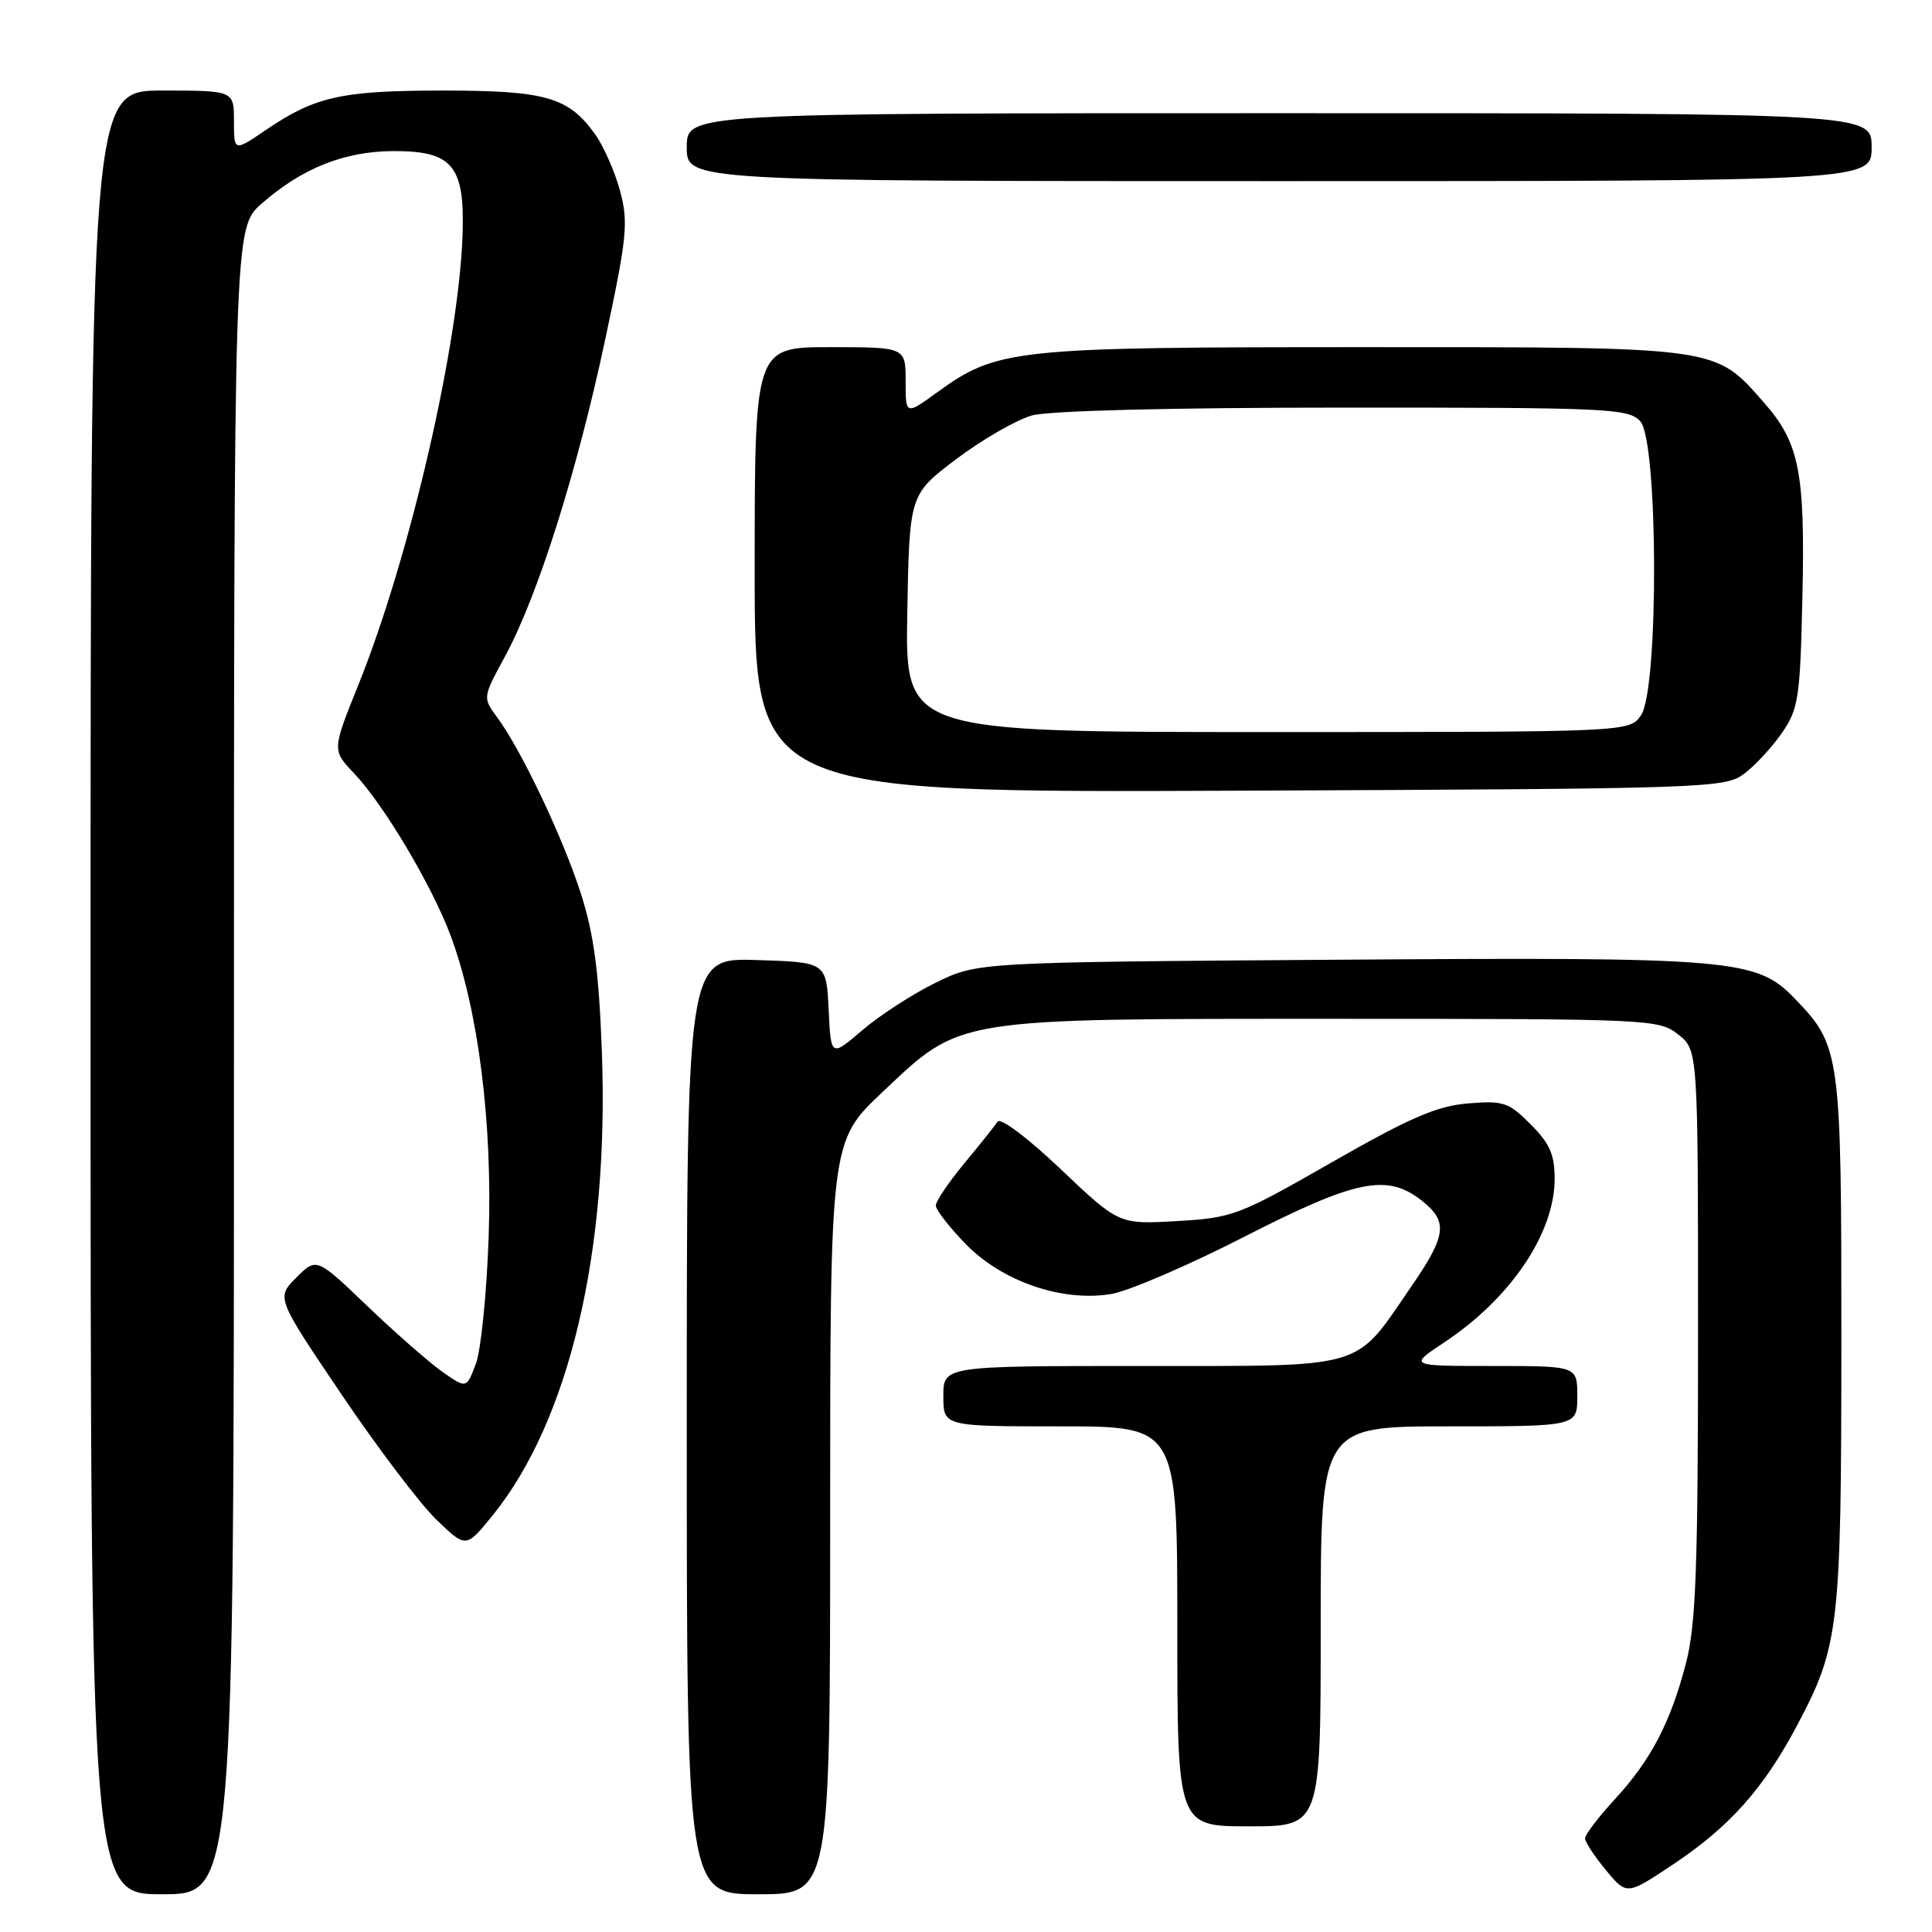 <?xml version="1.0" encoding="UTF-8" standalone="no"?>
<!DOCTYPE svg PUBLIC "-//W3C//DTD SVG 1.1//EN" "http://www.w3.org/Graphics/SVG/1.1/DTD/svg11.dtd" >
<svg xmlns="http://www.w3.org/2000/svg" xmlns:xlink="http://www.w3.org/1999/xlink" version="1.1" viewBox="0 0 256 256">
 <g >
 <path fill="currentColor"
d=" M 31.00 140.60 C 31.00 30.21 31.00 30.21 34.68 26.97 C 40.02 22.29 45.63 20.05 52.10 20.02 C 59.92 19.99 61.57 21.94 61.30 30.86 C 60.87 45.40 54.31 73.81 47.50 90.71 C 44.00 99.40 44.00 99.40 46.90 102.45 C 50.86 106.62 57.24 117.35 59.72 124.00 C 63.39 133.88 65.27 148.79 64.75 163.87 C 64.49 171.37 63.73 178.96 63.04 180.75 C 61.81 184.00 61.81 184.00 58.65 181.80 C 56.92 180.58 52.45 176.67 48.72 173.10 C 41.94 166.61 41.94 166.61 39.27 169.28 C 36.60 171.95 36.60 171.95 45.22 184.72 C 49.96 191.75 55.62 199.22 57.79 201.33 C 61.74 205.15 61.74 205.15 65.25 200.83 C 75.43 188.27 80.73 165.81 79.75 139.33 C 79.36 128.84 78.70 123.81 77.00 118.50 C 74.64 111.09 69.08 99.38 65.87 95.04 C 63.95 92.44 63.95 92.44 66.93 86.95 C 71.25 78.97 76.40 62.71 80.14 45.23 C 83.09 31.43 83.28 29.51 82.17 25.33 C 81.49 22.79 80.01 19.42 78.89 17.84 C 75.34 12.86 72.35 12.00 58.70 12.00 C 45.27 12.00 41.76 12.78 35.25 17.21 C 31.00 20.10 31.00 20.10 31.00 16.05 C 31.00 12.00 31.00 12.00 21.50 12.00 C 12.00 12.00 12.00 12.00 12.00 131.50 C 12.00 251.00 12.00 251.00 21.50 251.00 C 31.00 251.00 31.00 251.00 31.00 140.60 Z  M 110.00 201.12 C 110.00 151.24 110.00 151.24 116.97 144.67 C 127.44 134.79 126.15 135.00 177.05 135.00 C 218.71 135.00 219.79 135.05 222.37 137.07 C 225.00 139.15 225.00 139.15 225.00 176.68 C 225.00 207.61 224.72 215.28 223.42 220.30 C 221.37 228.23 218.76 233.22 213.93 238.46 C 211.77 240.81 210.01 243.12 210.03 243.61 C 210.04 244.10 211.29 245.99 212.81 247.82 C 215.56 251.14 215.56 251.14 221.76 247.00 C 229.14 242.07 233.62 237.06 238.01 228.84 C 243.71 218.13 243.98 215.88 243.99 177.72 C 244.00 139.44 243.88 138.59 237.79 132.29 C 232.72 127.05 229.75 126.80 177.00 127.17 C 129.50 127.50 129.50 127.50 123.97 130.22 C 120.93 131.71 116.56 134.54 114.27 136.50 C 110.10 140.07 110.10 140.07 109.80 133.79 C 109.50 127.50 109.50 127.50 100.25 127.21 C 91.00 126.92 91.00 126.92 91.00 188.96 C 91.00 251.00 91.00 251.00 100.50 251.00 C 110.00 251.00 110.00 251.00 110.00 201.12 Z  M 175.00 215.50 C 175.00 189.00 175.00 189.00 192.00 189.00 C 209.00 189.00 209.00 189.00 209.00 185.00 C 209.00 181.00 209.00 181.00 197.83 181.00 C 186.66 181.00 186.66 181.00 191.33 177.90 C 200.17 172.05 206.00 163.41 206.00 156.18 C 206.00 152.99 205.34 151.49 202.81 148.97 C 199.90 146.05 199.20 145.82 194.50 146.21 C 190.40 146.55 186.81 148.10 176.51 153.99 C 164.14 161.07 163.35 161.37 155.95 161.80 C 148.26 162.24 148.26 162.24 140.56 154.93 C 136.15 150.74 132.57 148.05 132.18 148.63 C 131.81 149.20 129.81 151.69 127.75 154.18 C 125.69 156.67 124.00 159.17 124.00 159.73 C 124.00 160.30 125.78 162.60 127.96 164.84 C 132.79 169.81 140.77 172.55 147.26 171.46 C 149.56 171.07 157.49 167.66 164.89 163.87 C 179.68 156.31 183.79 155.47 188.37 159.07 C 191.92 161.87 191.70 163.65 186.93 170.58 C 179.35 181.59 181.42 180.99 151.25 181.00 C 125.00 181.00 125.00 181.00 125.00 185.00 C 125.00 189.00 125.00 189.00 140.50 189.00 C 156.00 189.00 156.00 189.00 156.00 215.50 C 156.00 242.00 156.00 242.00 165.50 242.00 C 175.00 242.00 175.00 242.00 175.00 215.50 Z  M 231.14 102.50 C 232.60 101.40 234.85 98.96 236.14 97.08 C 238.31 93.94 238.53 92.46 238.83 79.08 C 239.20 62.65 238.43 58.70 233.80 53.42 C 227.16 45.86 228.18 46.00 180.72 46.00 C 134.19 46.00 132.14 46.22 124.16 52.00 C 120.00 55.01 120.00 55.01 120.00 50.51 C 120.00 46.00 120.00 46.00 110.00 46.00 C 100.00 46.00 100.00 46.00 100.00 75.52 C 100.00 105.04 100.00 105.04 164.25 104.77 C 226.73 104.51 228.57 104.44 231.14 102.50 Z  M 248.00 19.50 C 248.00 15.00 248.00 15.00 169.50 15.00 C 91.00 15.00 91.00 15.00 91.00 19.50 C 91.00 24.00 91.00 24.00 169.50 24.00 C 248.00 24.00 248.00 24.00 248.00 19.50 Z  M 120.22 81.26 C 120.50 65.52 120.50 65.52 126.74 60.81 C 130.18 58.22 134.68 55.63 136.74 55.05 C 139.04 54.42 155.07 54.01 178.10 54.01 C 213.25 54.00 215.80 54.12 217.35 55.83 C 219.73 58.46 219.81 91.39 217.44 94.78 C 215.89 97.00 215.89 97.00 167.92 97.00 C 119.95 97.00 119.95 97.00 120.22 81.26 Z "/>
</g>
</svg>